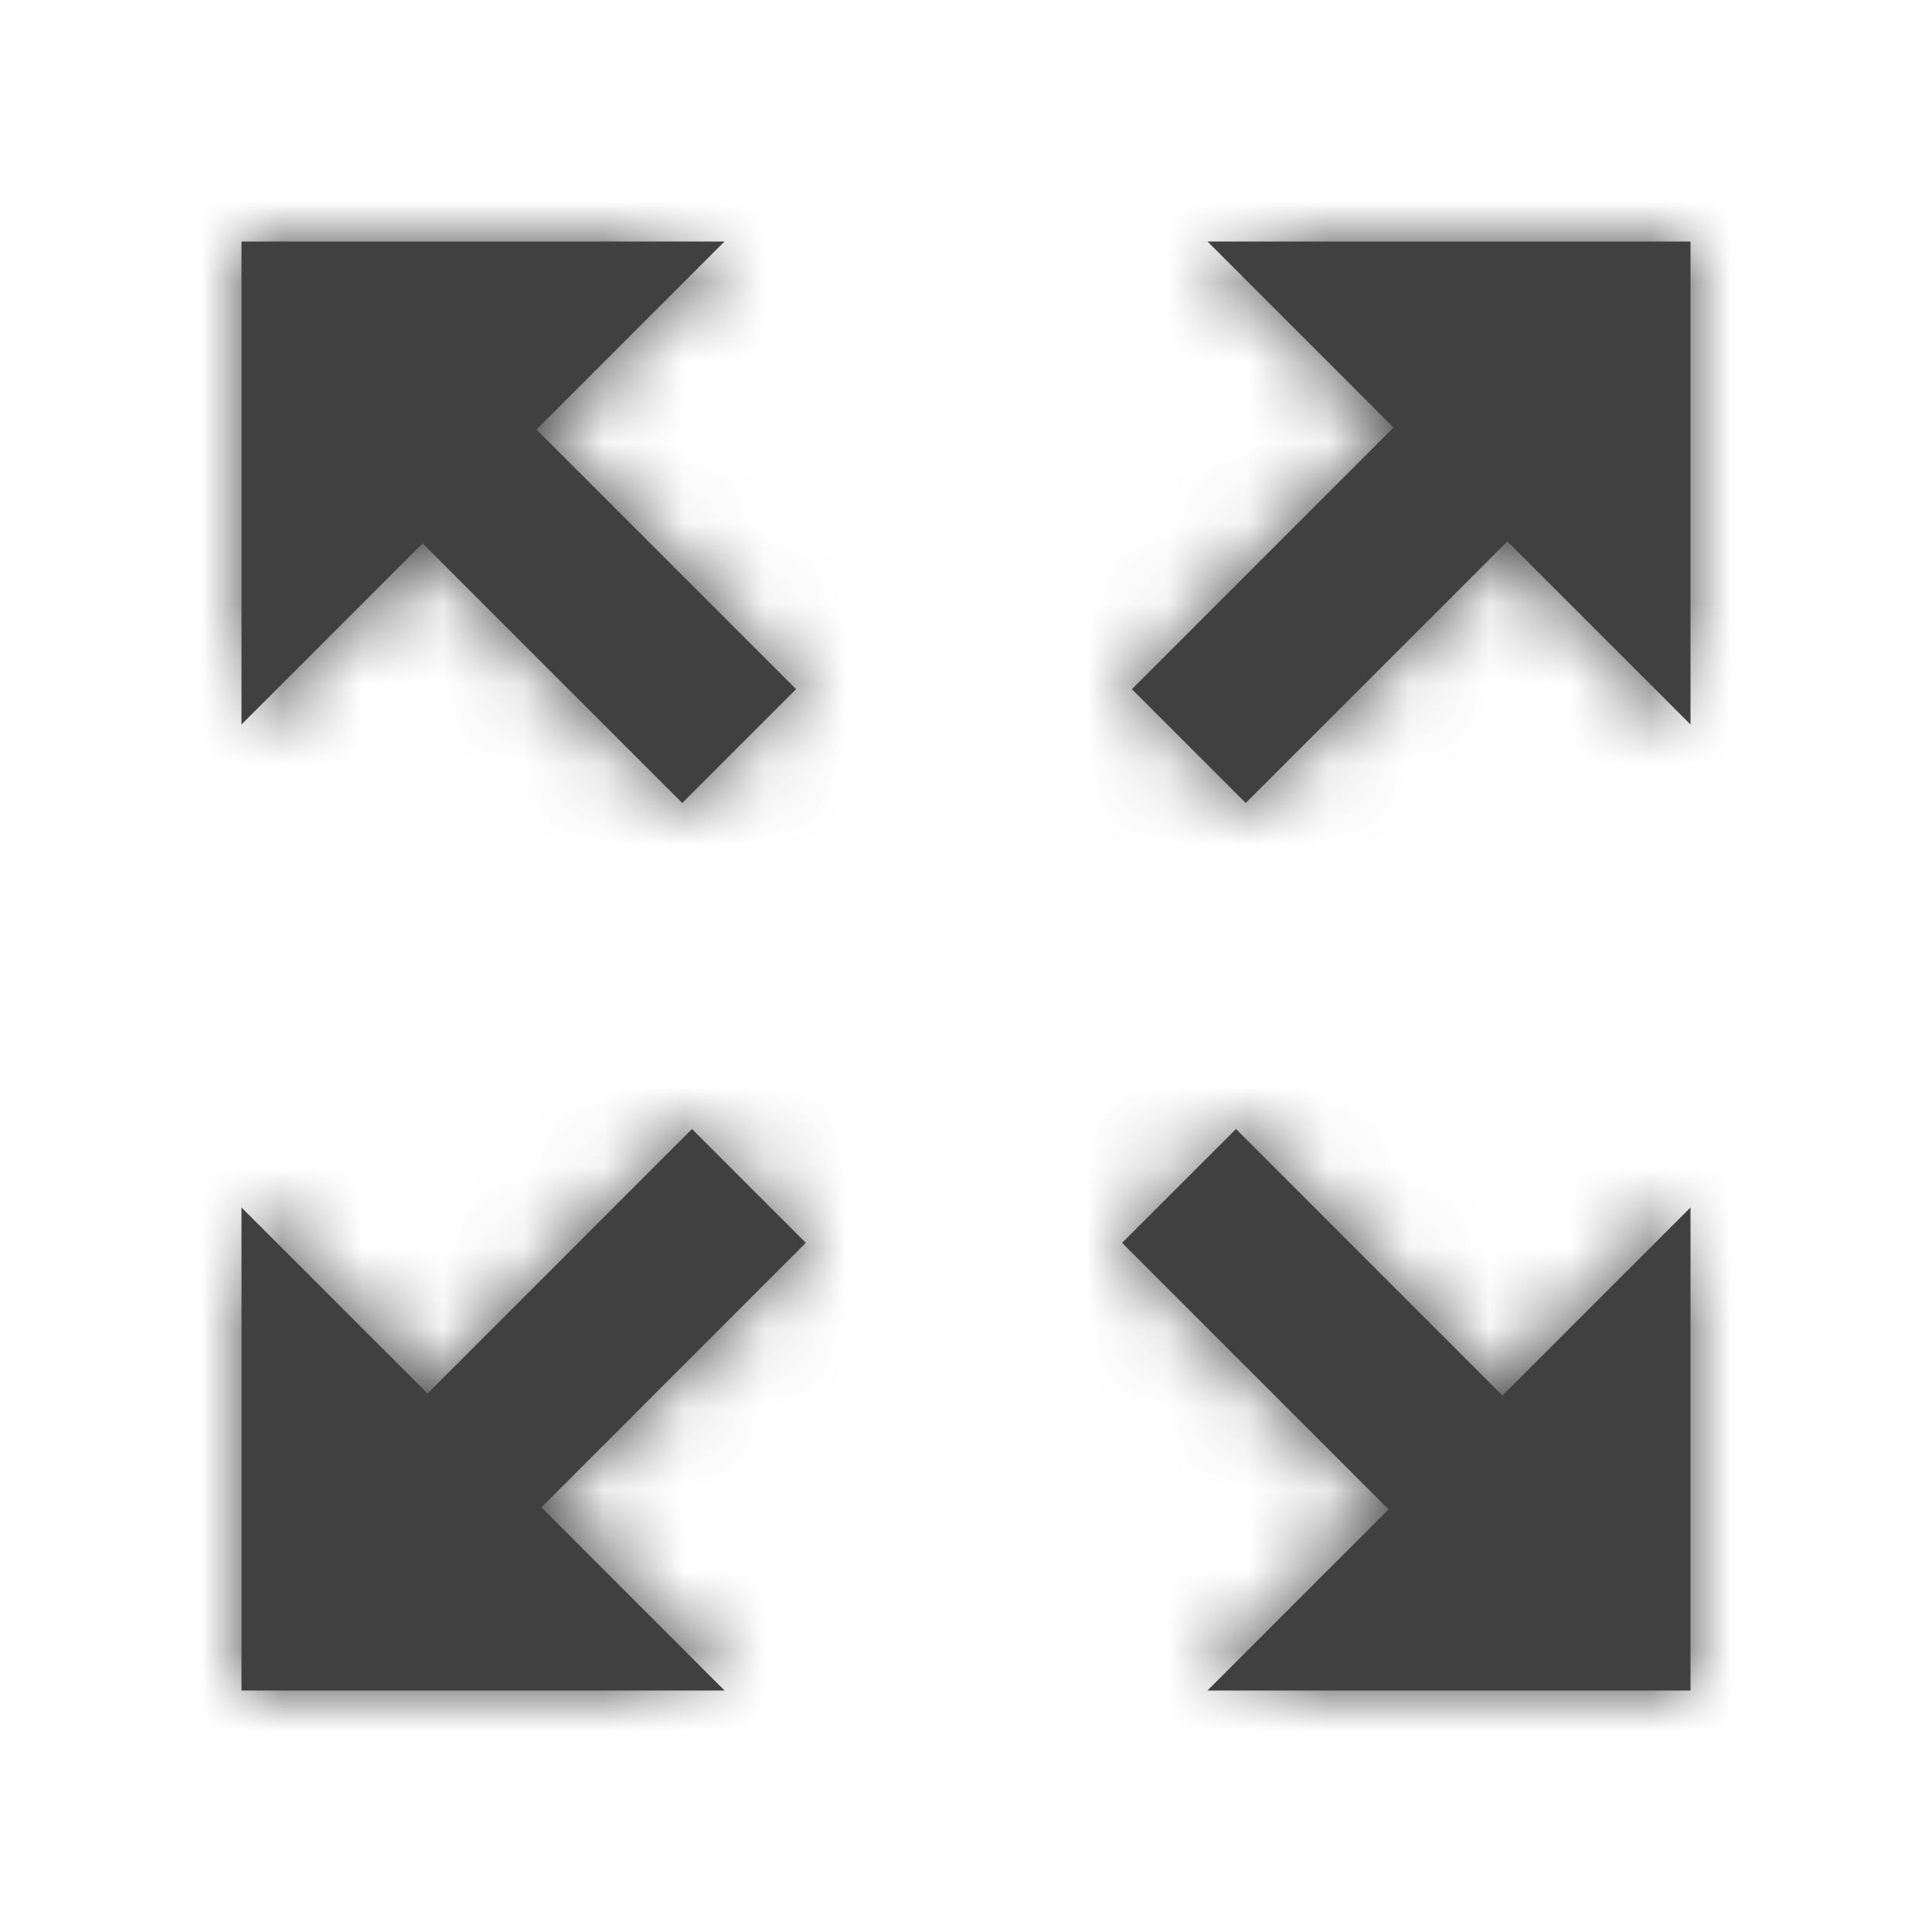 <?xml version="1.0" encoding="UTF-8"?>
<svg width="24px" height="24px" viewBox="0 0 24 24" version="1.1" xmlns="http://www.w3.org/2000/svg" xmlns:xlink="http://www.w3.org/1999/xlink">
    <!-- Generator: sketchtool 52.5 (67469) - http://www.bohemiancoding.com/sketch -->
    <title>Icon/fill</title>
    <desc>Created with sketchtool.</desc>
    <defs>
        <path d="M6.664,5.336 L9.889,8.561 L8.475,9.975 L5.25,6.75 L3,9 L3,3 L9,3 L6.664,5.336 Z M18.725,6.725 L15.475,9.975 L14.061,8.561 L17.311,5.311 L15,3 L21,3 L21,9 L18.725,6.725 Z M17.25,18.75 L13.939,15.439 L15.354,14.025 L18.664,17.336 L21,15 L21,21 L15,21 L17.25,18.75 Z M5.311,17.311 L8.596,14.025 L10.01,15.439 L6.725,18.725 L9,21 L3,21 L3,15 L5.311,17.311 Z" id="path-1"></path>
    </defs>
    <g id="Icons" stroke="none" stroke-width="1" fill="none" fill-rule="evenodd">
        <g id="Icon/fill">
            <mask id="mask-2" fill="white">
                <use xlink:href="#path-1"></use>
            </mask>
            <use id="Combined-Shape" fill="#404040" xlink:href="#path-1"></use>
            <g id="Color-/-Charcoal" mask="url(#mask-2)" fill="#404040">
                <rect id="Rectangle-6" x="0" y="0" width="24" height="24"></rect>
            </g>
        </g>
    </g>
</svg>